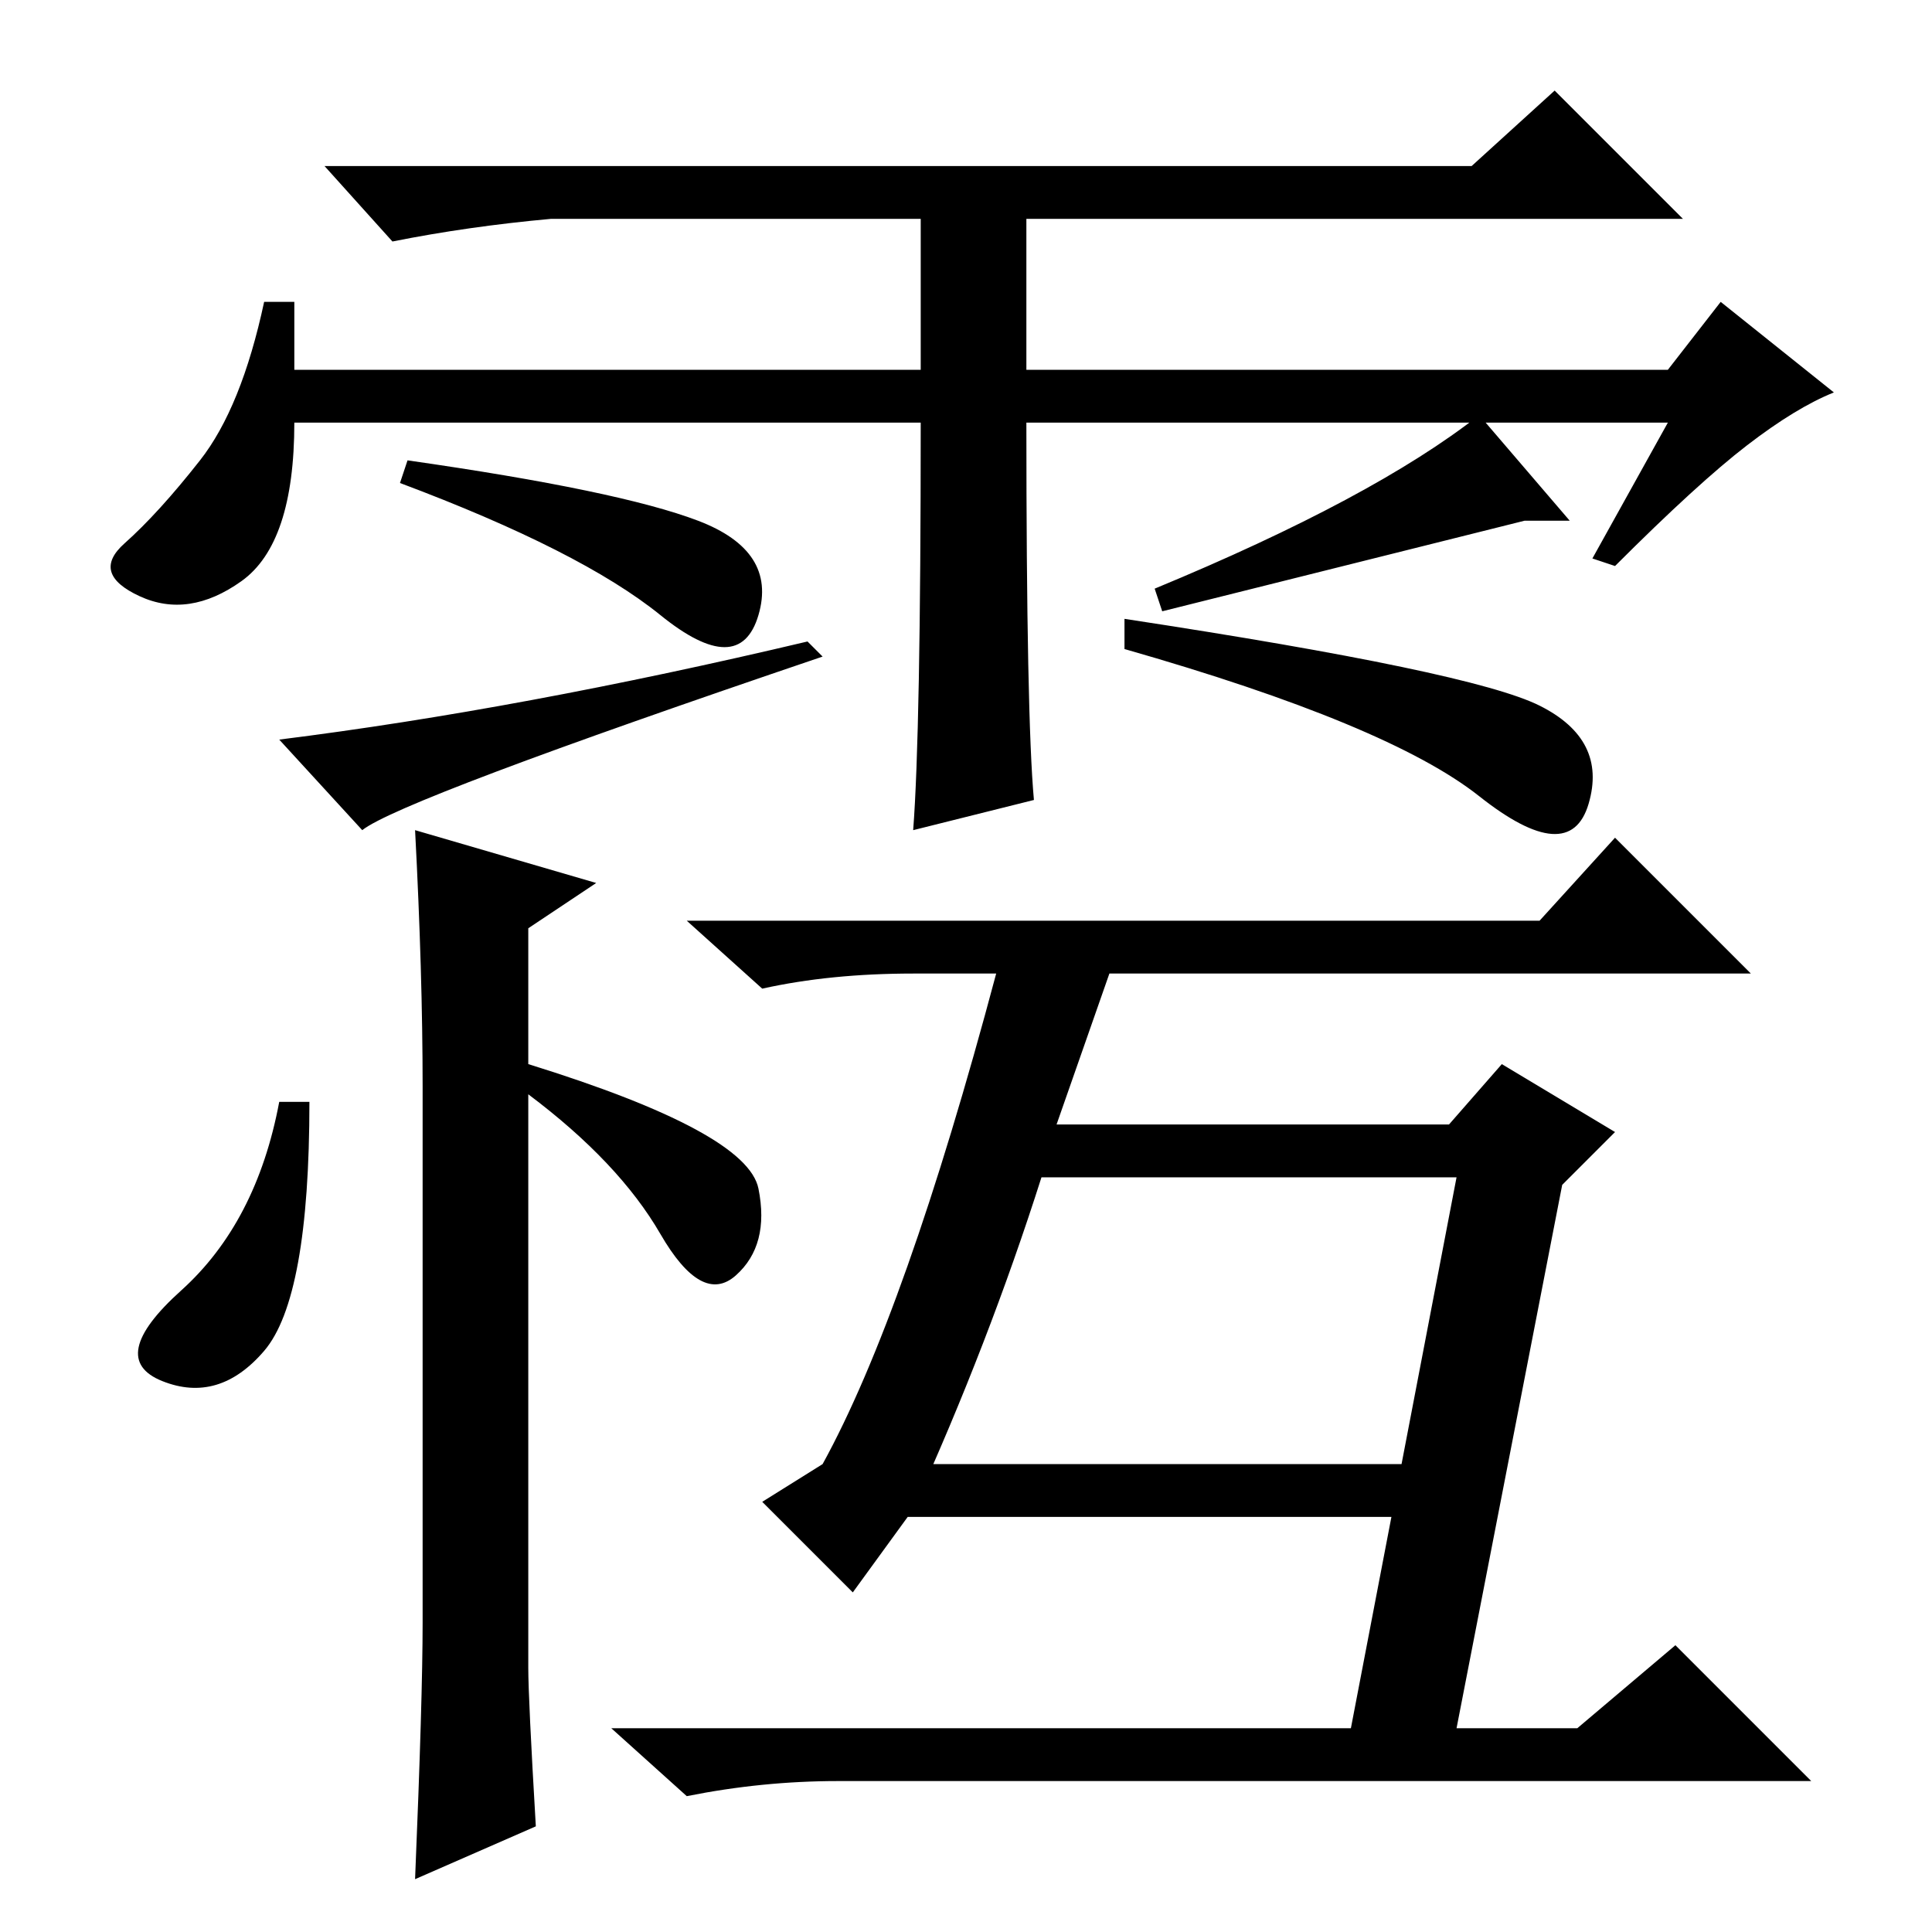 <?xml version="1.0" standalone="no"?>
<!DOCTYPE svg PUBLIC "-//W3C//DTD SVG 1.1//EN" "http://www.w3.org/Graphics/SVG/1.1/DTD/svg11.dtd" >
<svg xmlns="http://www.w3.org/2000/svg" xmlns:xlink="http://www.w3.org/1999/xlink" version="1.1" viewBox="0 -36 256 256">
  <g transform="matrix(1 0 0 -1 0 220)">
   <path fill="currentColor"
d="M39 207h83v20h-49q-11 -1 -21 -3l-9 10h152l11 10l17 -17h-87v-20h85l7 9l15 -12q-5 -2 -11.5 -7t-17.5 -16l-3 1l10 18h-85q0 -39 1 -50l-16 -4q1 13 1 54h-83q0 -16 -7 -21t-13.5 -2t-2 7t10 11t8.5 21h4v-9zM53 192l1 3q28 -4 38.5 -8t8 -12.5t-13 0t-34.5 17.5z
M48 146l-11 12q32 4 70 13l2 -2q-56 -19 -61 -23zM149 170v4q46 -7 55 -11.5t6.5 -13t-14.5 1t-47 19.5zM154 175l-1 3q29 12 43 23l12 -14h-6zM56 41v71q0 15 -1 34l24 -7l-9 -6v-18q29 -9 30.5 -16.5t-3 -11.5t-10 5.5t-17.5 18.5v-76q0 -4 1 -21l-16 -7q1 24 1 34z
M41 110q0 -26 -6 -33t-13.5 -4t2.5 12t13 25h4zM193 100h-55q-7 -22 -17 -44l-8 -11l-12 12l8 5q11 20 23 65h-11q-11 0 -20 -2l-10 9h113l10 11l18 -18h-85l-7 -20h52l7 8l15 -9l-7 -7l-14 -72h16l13 11l18 -18h-129q-10 0 -20 -2l-10 9h98zM189 62l-1 -7h-73l3 7h71z" />
  </g>

</svg>
